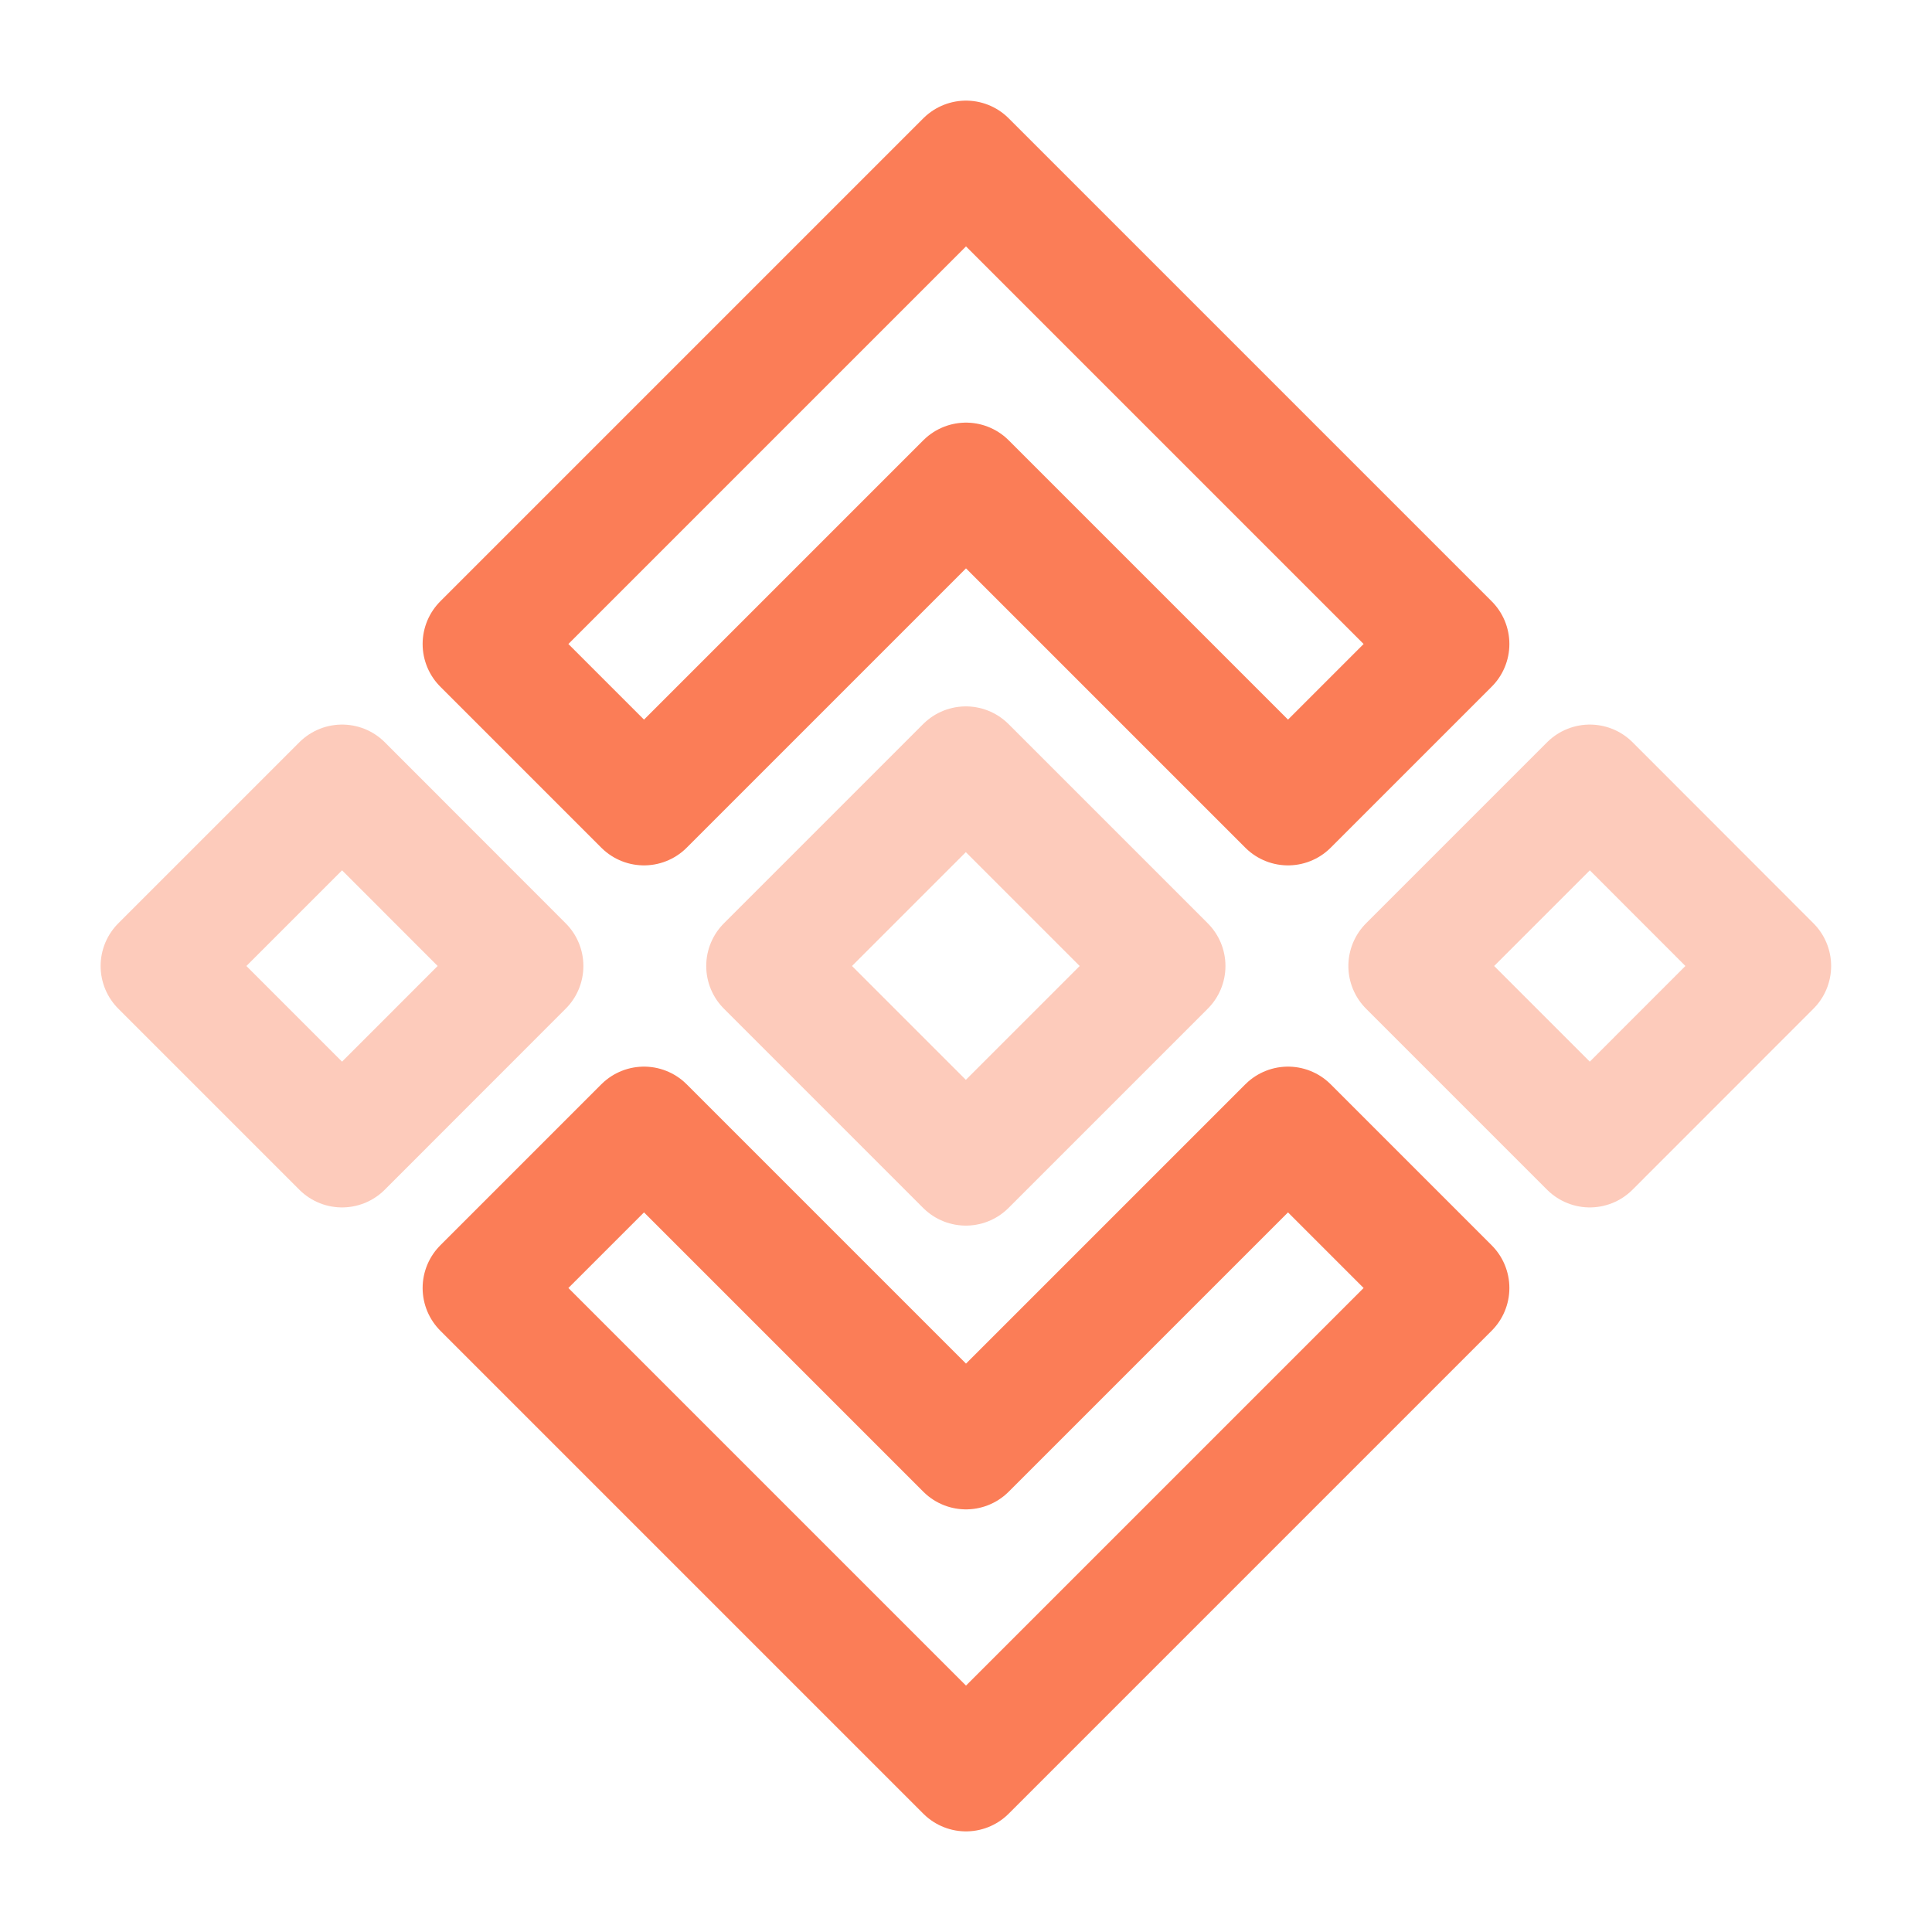 <svg width="24" height="24" viewBox="0 0 24 24" fill="none" xmlns="http://www.w3.org/2000/svg">
<path d="M12 2L6 8L8 10L12 6L16 10L18 8L12 2ZM12 22L6 16L8 14L12 18L16 14L18 16L12 22Z" stroke="#FB7D57" stroke-width="1.5" stroke-miterlimit="10" stroke-linecap="round" stroke-linejoin="round"/>
<path opacity="0.4" d="M19.749 9.751L17.5 12L19.749 14.249L21.997 12L19.75 9.751H19.749ZM4.249 9.751L2 12L4.249 14.249L6.497 12L4.25 9.751H4.249ZM11.998 9.525L9.523 12L11.998 14.475L14.473 12L11.998 9.525V9.525Z" stroke="#FB7D57" stroke-width="1.5" stroke-miterlimit="10" stroke-linecap="round" stroke-linejoin="round"/>
</svg>
